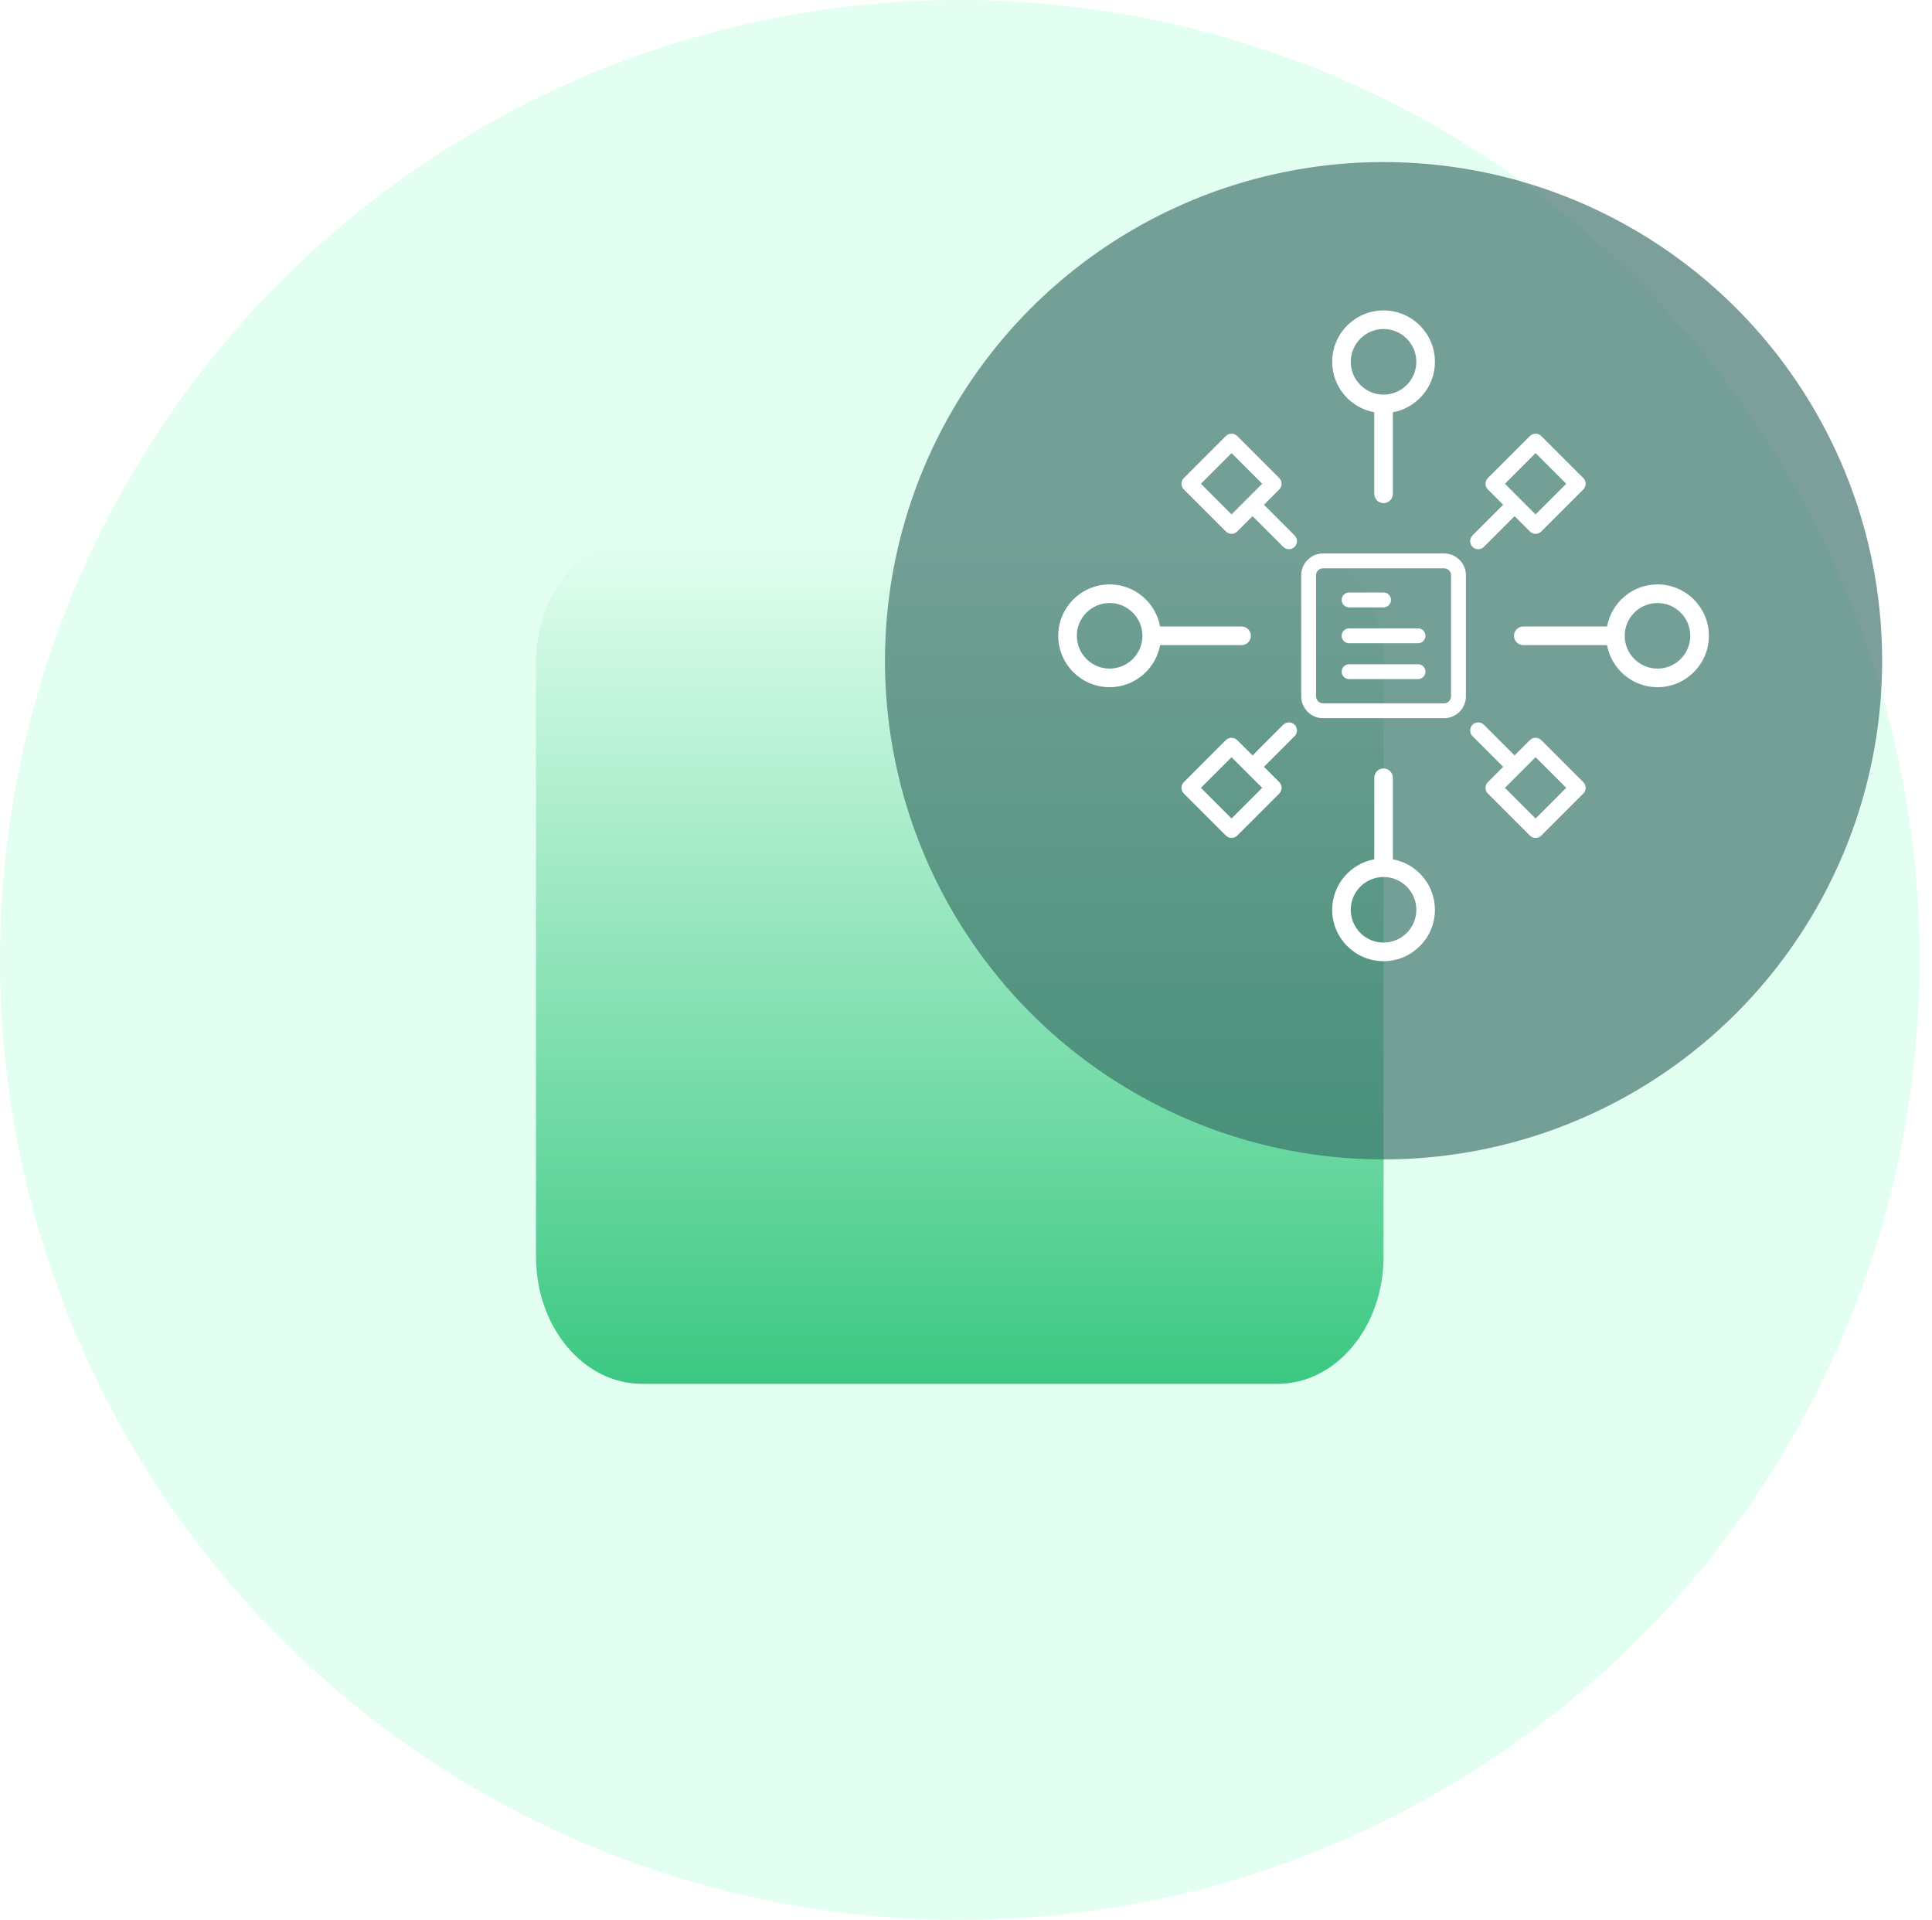 <svg width="155" height="154" viewBox="0 0 155 154" fill="none" xmlns="http://www.w3.org/2000/svg">
<circle cx="77" cy="77" r="77" fill="#E3FFF1"/>
<path fill-rule="evenodd" clip-rule="evenodd" d="M102.5 43H51.5C46.805 43 43 47.566 43 53.2V100.8C43 106.434 46.805 111 51.5 111H102.5C107.195 111 111 106.434 111 100.8V53.2C111 47.566 107.195 43 102.5 43Z" fill="url(#paint0_linear)"/>
<g opacity="0.65" filter="url(#filter0_dd)">
<circle cx="111" cy="51" r="40" fill="#376C66"/>
</g>
<path d="M123.653 59.367C123.531 59.246 123.367 59.178 123.196 59.178C123.025 59.178 122.86 59.246 122.739 59.367L121.51 60.596L119.049 58.135C118.797 57.883 118.388 57.883 118.136 58.135C117.884 58.388 117.884 58.796 118.136 59.048L120.597 61.509L119.368 62.739C119.246 62.86 119.178 63.024 119.178 63.195C119.178 63.367 119.247 63.531 119.368 63.652L122.739 67.024C122.861 67.145 123.025 67.213 123.196 67.213C123.368 67.213 123.532 67.145 123.653 67.024L127.025 63.652C127.277 63.4 127.277 62.991 127.025 62.739L123.653 59.367ZM123.196 65.654L120.737 63.195L123.196 60.737L125.654 63.195L123.196 65.654Z" fill="white"/>
<path d="M99.608 51.695C99.992 51.695 100.304 51.384 100.304 50.999C100.304 50.615 99.992 50.304 99.608 50.304H93.03C92.698 48.389 91.03 46.927 89.022 46.927C86.776 46.927 84.95 48.754 84.95 50.999C84.95 53.245 86.777 55.072 89.022 55.072C91.03 55.072 92.698 53.609 93.03 51.695H99.608ZM89.022 53.68C87.544 53.68 86.342 52.477 86.342 50.999C86.342 49.521 87.544 48.319 89.022 48.319C90.5 48.319 91.703 49.522 91.703 50.999C91.703 52.478 90.5 53.68 89.022 53.68Z" fill="white" stroke="white" stroke-width="0.1"/>
<path d="M118.593 44.053C118.758 44.053 118.923 43.99 119.05 43.864L121.51 41.403L122.74 42.633C122.861 42.754 123.025 42.822 123.196 42.822C123.368 42.822 123.532 42.754 123.653 42.633L127.025 39.261C127.277 39.008 127.277 38.599 127.025 38.347L123.653 34.976C123.532 34.855 123.367 34.787 123.196 34.787C123.025 34.787 122.861 34.855 122.739 34.976L119.368 38.347C119.246 38.468 119.178 38.633 119.178 38.804C119.178 38.975 119.247 39.14 119.368 39.261L120.597 40.49L118.136 42.951C117.884 43.203 117.884 43.612 118.136 43.864C118.262 43.99 118.428 44.053 118.593 44.053ZM123.196 36.346L125.655 38.804L123.196 41.263L120.737 38.804L123.196 36.346Z" fill="white"/>
<path d="M102.951 58.135L100.49 60.596L99.261 59.367C99.018 59.124 98.59 59.124 98.348 59.367L94.976 62.739C94.724 62.991 94.724 63.4 94.976 63.652L98.348 67.023C98.474 67.149 98.639 67.212 98.804 67.212C98.97 67.212 99.135 67.149 99.261 67.023L102.633 63.652C102.754 63.531 102.822 63.366 102.822 63.195C102.822 63.024 102.754 62.859 102.633 62.738L101.404 61.509L103.864 59.048C104.116 58.796 104.116 58.387 103.864 58.135C103.612 57.883 103.203 57.883 102.951 58.135ZM98.804 65.654L96.346 63.195L98.804 60.737L101.263 63.195L98.804 65.654Z" fill="white"/>
<path d="M101.404 40.489L102.633 39.26C102.754 39.139 102.822 38.975 102.822 38.803C102.822 38.632 102.754 38.468 102.633 38.347L99.261 34.975C99.009 34.722 98.6 34.722 98.348 34.975L94.976 38.347C94.724 38.599 94.724 39.008 94.976 39.26L98.348 42.632C98.469 42.753 98.633 42.821 98.804 42.821C98.976 42.821 99.14 42.753 99.261 42.632L100.49 41.403L102.951 43.863C103.077 43.989 103.242 44.052 103.408 44.052C103.573 44.052 103.738 43.989 103.864 43.863C104.117 43.611 104.117 43.202 103.864 42.95L101.404 40.489ZM98.804 41.262L96.346 38.803L98.804 36.345L101.263 38.803L98.804 41.262Z" fill="white"/>
<path d="M111 24.95C108.754 24.95 106.928 26.776 106.928 29.022C106.928 31.03 108.39 32.698 110.304 33.03V39.613C110.304 39.997 110.615 40.309 111 40.309C111.384 40.309 111.695 39.997 111.695 39.613V33.03C113.61 32.698 115.072 31.03 115.072 29.022C115.072 26.776 113.245 24.95 111 24.95ZM111 31.703C109.522 31.703 108.319 30.5 108.319 29.022C108.319 27.544 109.522 26.341 111 26.341C112.478 26.341 113.68 27.544 113.68 29.022C113.68 30.5 112.478 31.703 111 31.703Z" fill="white" stroke="white" stroke-width="0.1"/>
<path d="M115.072 72.977C115.072 70.969 113.61 69.3 111.695 68.969V62.386C111.695 62.001 111.384 61.69 111 61.69C110.615 61.69 110.304 62.001 110.304 62.386V68.969C108.39 69.3 106.928 70.969 106.928 72.977C106.928 75.222 108.754 77.049 111 77.049C113.245 77.049 115.072 75.222 115.072 72.977ZM111 75.657C109.522 75.657 108.319 74.454 108.319 72.977C108.319 71.499 109.522 70.296 111 70.296C112.478 70.296 113.68 71.499 113.68 72.977C113.68 74.454 112.478 75.657 111 75.657Z" fill="white" stroke="white" stroke-width="0.1"/>
<path d="M132.978 46.927C130.97 46.927 129.302 48.389 128.97 50.304H122.21C121.825 50.304 121.514 50.615 121.514 50.999C121.514 51.384 121.825 51.695 122.21 51.695H128.97C129.302 53.609 130.97 55.072 132.978 55.072C135.223 55.072 137.05 53.245 137.05 50.999C137.05 48.754 135.223 46.927 132.978 46.927ZM132.978 53.68C131.5 53.68 130.297 52.477 130.297 50.999C130.297 49.521 131.5 48.319 132.978 48.319C134.456 48.319 135.658 49.522 135.658 50.999C135.658 52.478 134.456 53.68 132.978 53.68Z" fill="white" stroke="white" stroke-width="0.1"/>
<path d="M115.857 57.607H106.143C105.178 57.607 104.393 56.822 104.393 55.857V46.144C104.393 45.178 105.178 44.393 106.143 44.393H115.857C116.822 44.393 117.607 45.178 117.607 46.144V55.857C117.607 56.822 116.822 57.607 115.857 57.607ZM106.143 45.586C105.835 45.586 105.585 45.836 105.585 46.144V55.857C105.585 56.165 105.835 56.415 106.143 56.415H115.857C116.164 56.415 116.415 56.165 116.415 55.857V46.144C116.415 45.836 116.164 45.586 115.857 45.586H106.143Z" fill="white"/>
<path d="M111 48.718H108.234C107.905 48.718 107.638 48.451 107.638 48.122C107.638 47.792 107.905 47.526 108.234 47.526H111C111.329 47.526 111.596 47.792 111.596 48.122C111.596 48.451 111.329 48.718 111 48.718Z" fill="white"/>
<path d="M113.766 51.596H108.235C107.906 51.596 107.639 51.329 107.639 51C107.639 50.67 107.906 50.404 108.235 50.404H113.766C114.095 50.404 114.362 50.67 114.362 51C114.362 51.329 114.095 51.596 113.766 51.596Z" fill="white"/>
<path d="M113.766 54.474H108.235C107.906 54.474 107.639 54.208 107.639 53.878C107.639 53.549 107.906 53.282 108.235 53.282H113.766C114.095 53.282 114.362 53.549 114.362 53.878C114.362 54.208 114.095 54.474 113.766 54.474Z" fill="white"/>
<defs>
<filter id="filter0_dd" x="67" y="9" width="88" height="88" filterUnits="userSpaceOnUse" color-interpolation-filters="sRGB">
<feFlood flood-opacity="0" result="BackgroundImageFix"/>
<feColorMatrix in="SourceAlpha" type="matrix" values="0 0 0 0 0 0 0 0 0 0 0 0 0 0 0 0 0 0 127 0"/>
<feOffset dy="2"/>
<feGaussianBlur stdDeviation="2"/>
<feColorMatrix type="matrix" values="0 0 0 0 0.376 0 0 0 0 0.38 0 0 0 0 0.439 0 0 0 0.16 0"/>
<feBlend mode="normal" in2="BackgroundImageFix" result="effect1_dropShadow"/>
<feColorMatrix in="SourceAlpha" type="matrix" values="0 0 0 0 0 0 0 0 0 0 0 0 0 0 0 0 0 0 127 0"/>
<feOffset/>
<feGaussianBlur stdDeviation="0.5"/>
<feColorMatrix type="matrix" values="0 0 0 0 0.157 0 0 0 0 0.161 0 0 0 0 0.239 0 0 0 0.04 0"/>
<feBlend mode="normal" in2="effect1_dropShadow" result="effect2_dropShadow"/>
<feBlend mode="normal" in="SourceGraphic" in2="effect2_dropShadow" result="shape"/>
</filter>
<linearGradient id="paint0_linear" x1="77" y1="43" x2="77" y2="111" gradientUnits="userSpaceOnUse">
<stop stop-color="#3BC882" stop-opacity="0"/>
<stop offset="1" stop-color="#3BC882"/>
</linearGradient>
</defs>
</svg>
